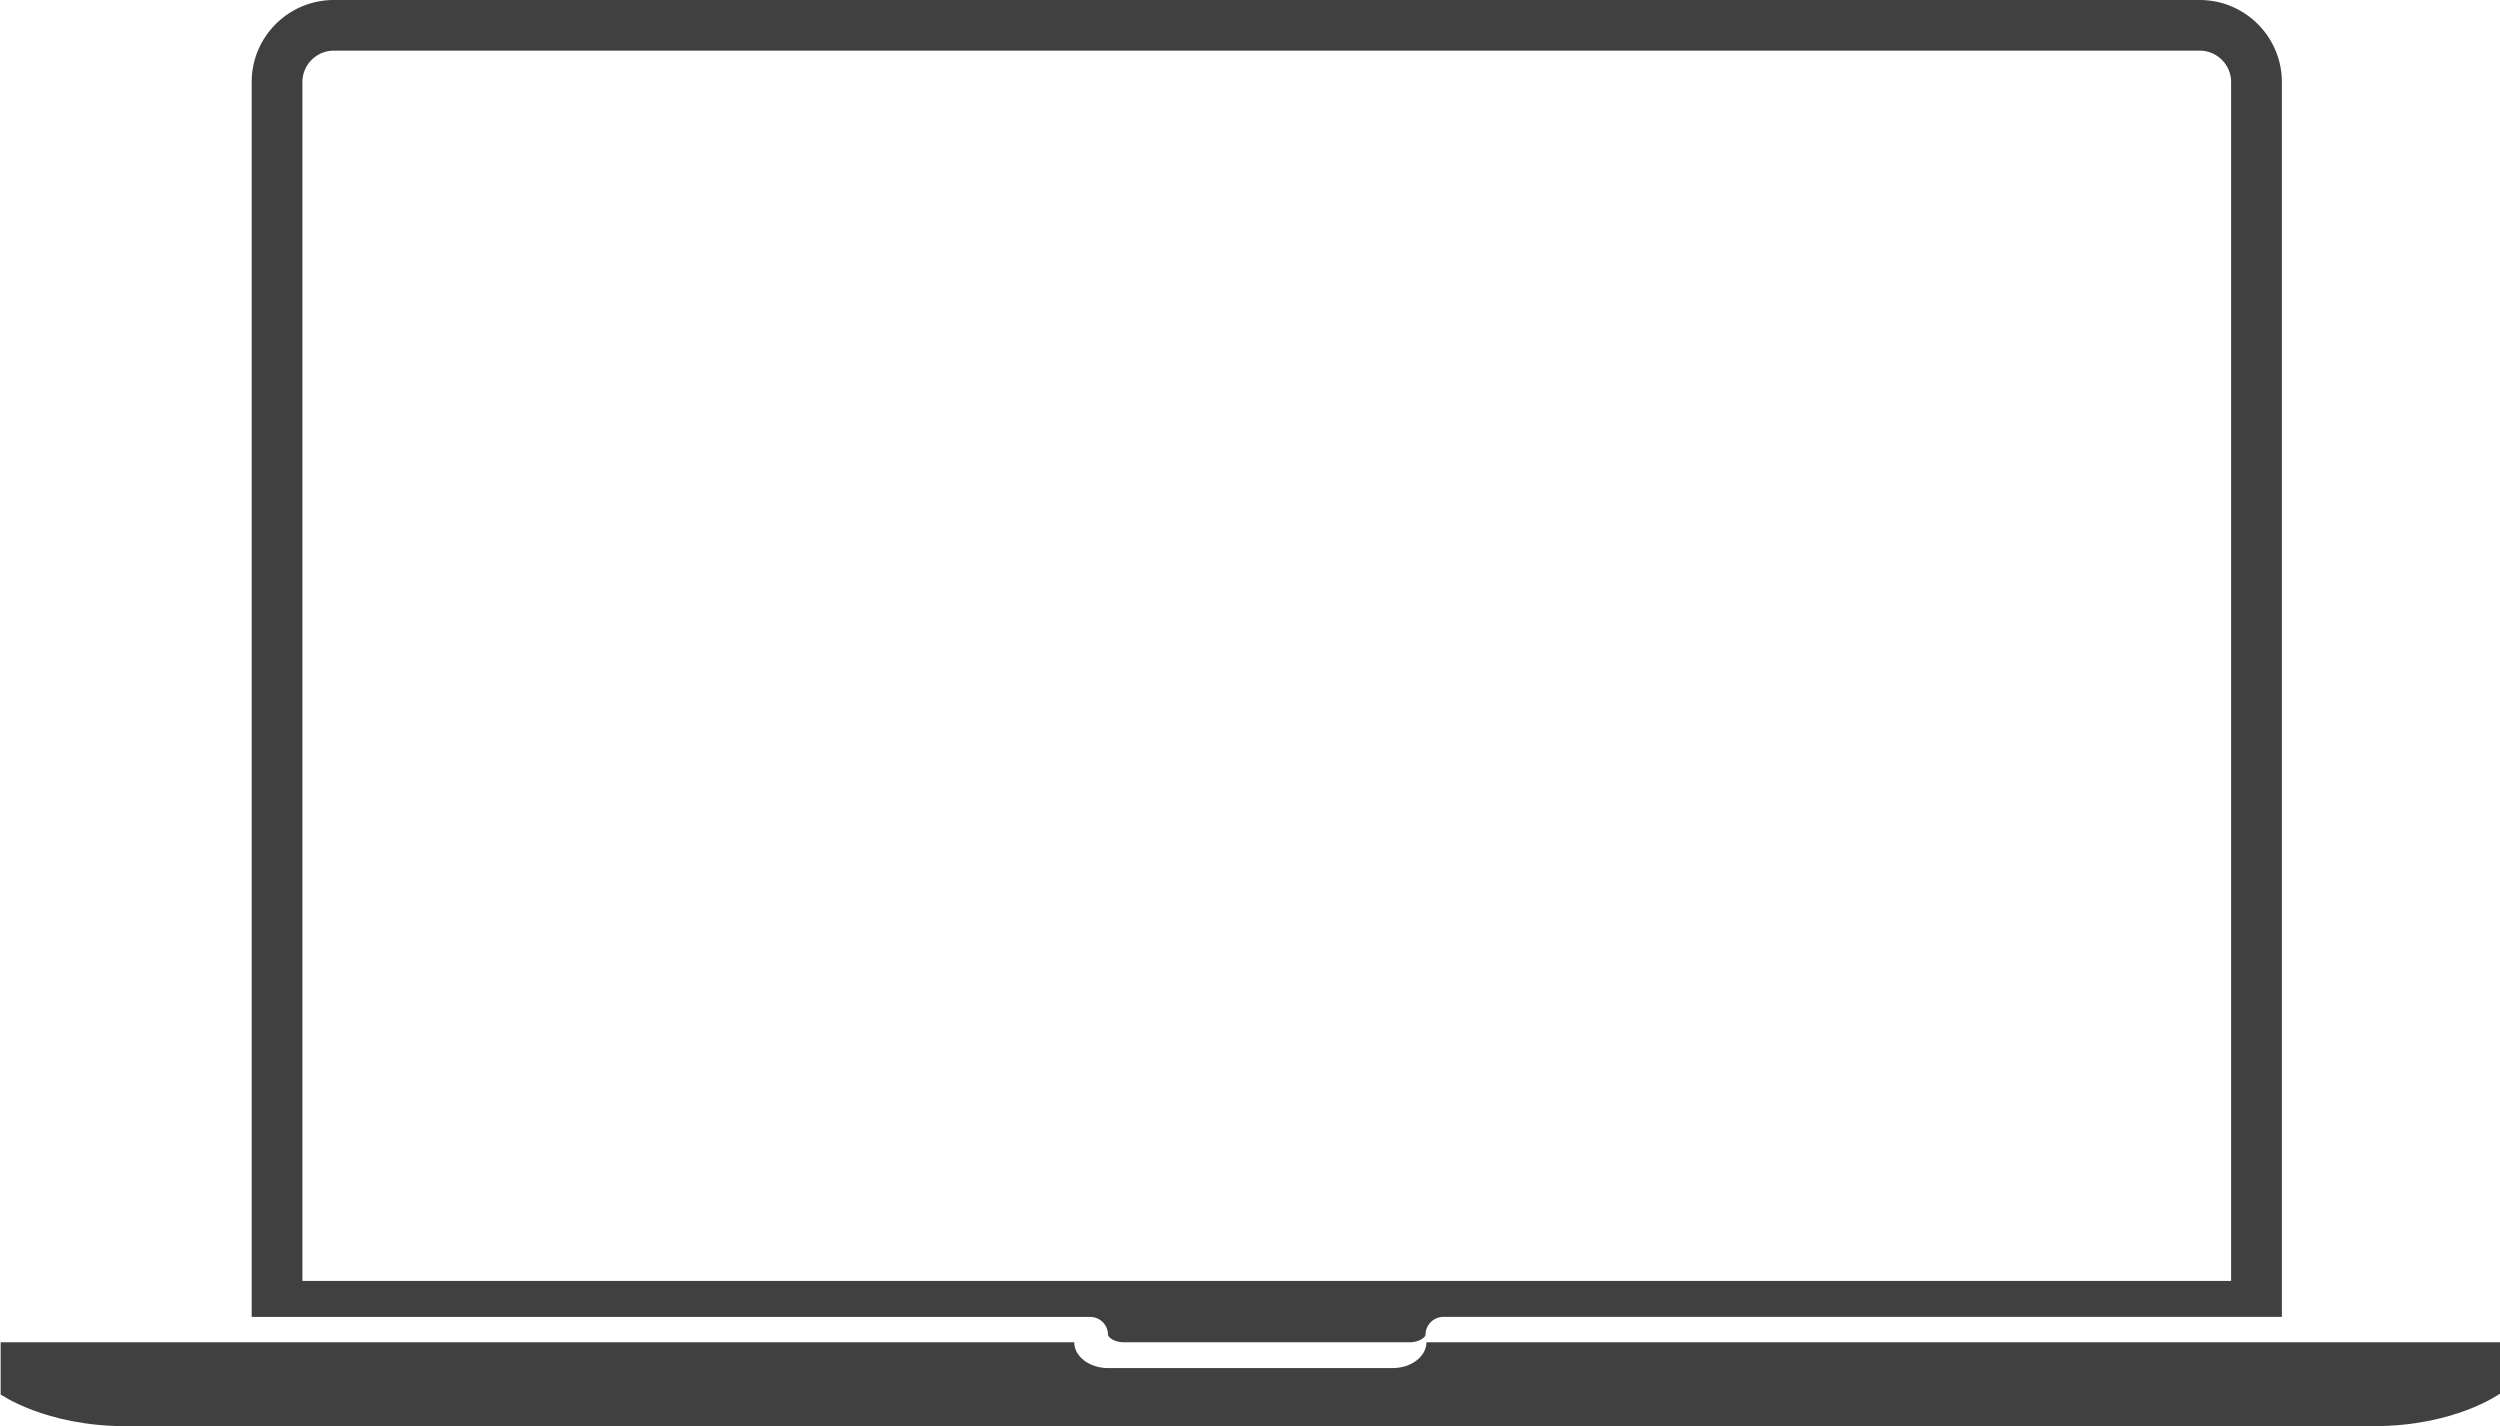 <svg xmlns="http://www.w3.org/2000/svg" width="149" height="85" viewBox="0 0 149 85"><g><g><g><path fill="#404040" d="M18.024 4.888c0-1.031.842-1.87 1.875-1.87h111.199c1.033 0 1.876.839 1.876 1.87v71.454H18.024zm48.013 74.665c0 .134.36.447.957.447h17.012c.594 0 .955-.313.955-.447 0-.588.477-1.067 1.068-1.067H136V4.888C136 2.193 133.8 0 131.1 0H19.9C17.197 0 15 2.192 15 4.888v73.6h49.97a1.066 1.066 0 0 1 1.067 1.065z"/></g><g><path fill="#404040" d="M141.46 85c4.824 0 7.501-1.916 7.501-1.916l.039-.006V80H85.015c0 .845-.906 1.538-2.017 1.538H66.04c-1.11 0-2.017-.693-2.017-1.538H.039v3.078L0 83.084S2.678 85 7.502 85z"/></g></g></g></svg>